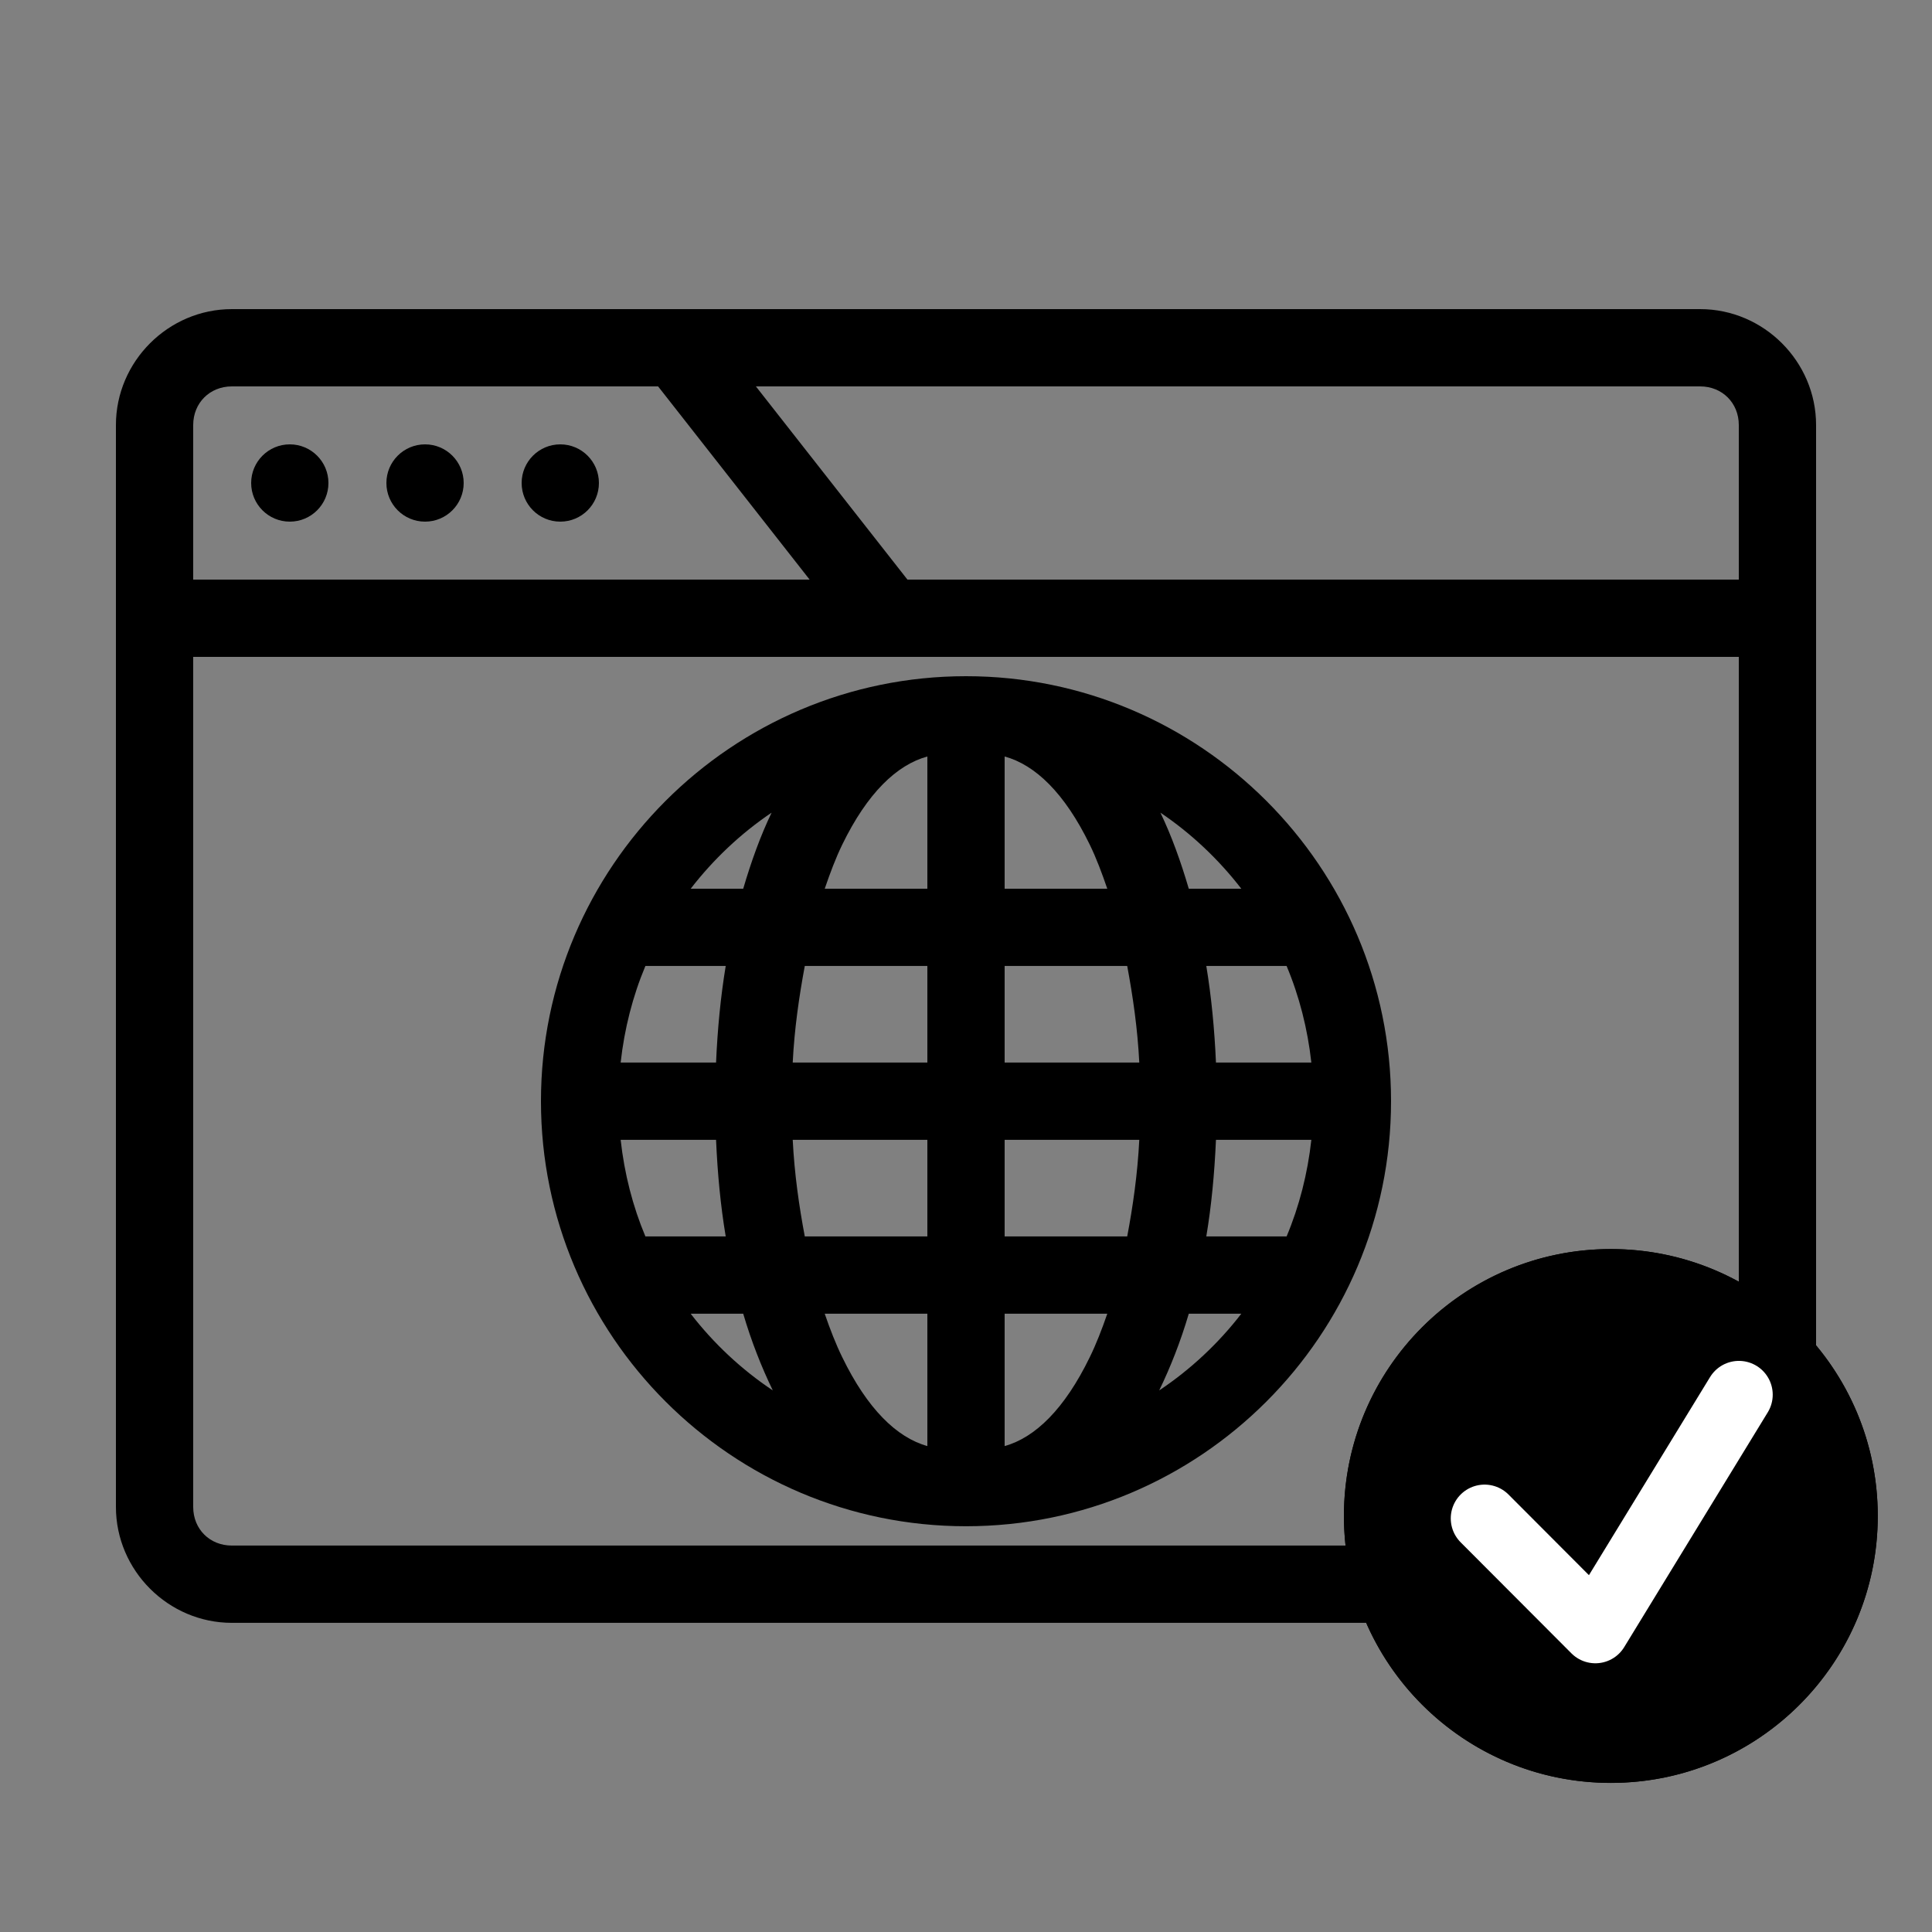 <?xml version="1.0" encoding="UTF-8" standalone="no"?>
<!DOCTYPE svg PUBLIC "-//W3C//DTD SVG 1.1//EN" "http://www.w3.org/Graphics/SVG/1.1/DTD/svg11.dtd">
<svg width="100%" height="100%" viewBox="0 0 100 100" version="1.1" xmlns="http://www.w3.org/2000/svg" xmlns:xlink="http://www.w3.org/1999/xlink" xml:space="preserve" style="fill-rule:evenodd;clip-rule:evenodd;stroke-linecap:round;stroke-linejoin:round;stroke-miterlimit:1.414;">
    <rect x="0" y="0" width="100" height="100" fill="#808080" stroke="none"/>
    <g>
        <g transform="matrix(1,0,0,1,0,-952.362)">
            <path d="M12,968.362C8.711,968.362 6,971.073 6,974.362L6,1030.36C6,1033.65 8.711,1036.36 12,1036.36L88,1036.36C91.289,1036.36 94,1033.65 94,1030.36L94,974.362C94,971.073 91.289,968.362 88,968.362L12,968.362ZM12,972.362L34.063,972.362L41.906,982.362L10,982.362L10,974.362C10,973.22 10.857,972.362 12,972.362ZM39.125,972.362L88,972.362C89.143,972.362 90,973.22 90,974.362L90,982.362L46.969,982.362L39.125,972.362ZM15,975.362C13.895,975.362 13,976.258 13,977.362C13,978.467 13.895,979.362 15,979.362C16.105,979.362 17,978.467 17,977.362C17,976.258 16.105,975.362 15,975.362ZM22,975.362C20.895,975.362 20,976.258 20,977.362C20,978.467 20.895,979.362 22,979.362C23.105,979.362 24,978.467 24,977.362C24,976.258 23.105,975.362 22,975.362ZM29,975.362C27.895,975.362 27,976.258 27,977.362C27,978.467 27.895,979.362 29,979.362C30.105,979.362 31,978.467 31,977.362C31,976.258 30.105,975.362 29,975.362ZM10,986.362L90,986.362L90,1030.36C90,1031.51 89.143,1032.36 88,1032.36L12,1032.36C10.857,1032.36 10,1031.51 10,1030.36L10,986.362ZM50,987.362C37.873,987.362 28,997.236 28,1009.36C28,1021.49 37.873,1031.36 50,1031.36C62.127,1031.36 72,1021.49 72,1009.36C72,997.236 62.127,987.362 50,987.362ZM48,991.518L48,998.362L42.688,998.362C42.969,997.541 43.257,996.773 43.594,996.081C44.896,993.405 46.418,991.951 48,991.518ZM52,991.518C53.582,991.951 55.104,993.405 56.406,996.081C56.743,996.773 57.031,997.541 57.313,998.362L52,998.362L52,991.518ZM39.938,994.425C39.36,995.626 38.882,996.956 38.469,998.362L35.75,998.362C36.924,996.842 38.342,995.501 39.938,994.425ZM60.063,994.425C61.658,995.501 63.076,996.842 64.25,998.362L61.531,998.362C61.118,996.956 60.64,995.626 60.063,994.425ZM33.406,1002.36L37.563,1002.36C37.299,1003.95 37.138,1005.64 37.063,1007.36L32.125,1007.36C32.318,1005.61 32.751,1003.92 33.406,1002.36ZM41.656,1002.36L48,1002.36L48,1007.36L41.031,1007.36C41.118,1005.61 41.363,1003.93 41.656,1002.36ZM52,1002.36L58.344,1002.36C58.637,1003.93 58.882,1005.61 58.969,1007.36L52,1007.36L52,1002.36ZM62.438,1002.36L66.594,1002.36C67.249,1003.92 67.682,1005.61 67.875,1007.36L62.938,1007.36C62.863,1005.64 62.701,1003.95 62.438,1002.36ZM32.125,1011.36L37.063,1011.36C37.139,1013.1 37.296,1014.77 37.563,1016.36L33.406,1016.36C32.751,1014.8 32.318,1013.11 32.125,1011.36ZM41.031,1011.36L48,1011.36L48,1016.36L41.656,1016.36C41.361,1014.8 41.119,1013.12 41.031,1011.36ZM52,1011.36L58.969,1011.36C58.881,1013.12 58.639,1014.8 58.344,1016.36L52,1016.36L52,1011.36ZM62.938,1011.36L67.875,1011.36C67.682,1013.11 67.249,1014.8 66.594,1016.36L62.438,1016.36C62.704,1014.77 62.862,1013.1 62.938,1011.36ZM35.75,1020.36L38.469,1020.36C38.89,1021.79 39.41,1023.11 40,1024.33C38.381,1023.25 36.938,1021.9 35.75,1020.36ZM42.688,1020.36L48,1020.36L48,1027.21C46.418,1026.77 44.896,1025.29 43.594,1022.61C43.261,1021.93 42.966,1021.17 42.688,1020.36ZM52,1020.36L57.313,1020.36C57.034,1021.17 56.739,1021.93 56.406,1022.61C55.104,1025.29 53.582,1026.77 52,1027.21L52,1020.36ZM61.531,1020.36L64.25,1020.36C63.062,1021.9 61.619,1023.25 60,1024.33C60.59,1023.11 61.11,1021.79 61.531,1020.36Z" style="fill:black;fill-rule:nonzero;"/>
        </g>
        <g>
            <g transform="matrix(1.111,0,0,1.111,-13.729,-10.188)">
                <circle cx="87.404" cy="79.797" r="12.435" style="fill:black;"/>
                <path d="M87.565,67.363L87.725,67.366L87.884,67.371L88.044,67.378L88.202,67.387L88.36,67.398L88.518,67.411L88.675,67.426L88.831,67.443L88.987,67.462L89.142,67.483L89.297,67.505L89.451,67.53L89.604,67.556L89.757,67.585L89.909,67.615L90.06,67.647L90.211,67.681L90.361,67.716L90.51,67.754L90.659,67.793L90.807,67.834L90.954,67.877L91.1,67.922L91.246,67.968L91.391,68.016L91.535,68.066L91.678,68.117L91.82,68.17L91.962,68.225L92.103,68.282L92.243,68.34L92.382,68.4L92.52,68.461L92.657,68.524L92.793,68.589L92.929,68.655L93.063,68.723L93.197,68.793L93.329,68.864L93.461,68.937L93.592,69.011L93.722,69.086L93.85,69.163L93.978,69.242L94.105,69.322L94.23,69.404L94.355,69.487L94.478,69.572L94.601,69.658L94.722,69.745L94.842,69.834L94.962,69.924L95.08,70.016L95.196,70.109L95.312,70.203L95.427,70.299L95.54,70.396L95.652,70.494L95.764,70.594L95.873,70.695L95.982,70.798L96.089,70.901L96.195,71.006L96.3,71.112L96.404,71.22L96.506,71.328L96.607,71.438L96.707,71.549L96.805,71.661L96.903,71.775L96.998,71.889L97.093,72.005L97.186,72.122L97.277,72.24L97.368,72.359L97.456,72.479L97.544,72.601L97.63,72.723L97.798,72.971L97.879,73.097L97.959,73.224L98.038,73.351L98.115,73.48L98.191,73.61L98.265,73.74L98.338,73.872L98.409,74.005L98.478,74.138L98.546,74.273L98.612,74.408L98.677,74.545L98.74,74.682L98.802,74.82L98.862,74.959L98.92,75.099L98.976,75.24L99.031,75.381L99.084,75.524L99.136,75.667L99.186,75.811L99.234,75.956L99.28,76.101L99.325,76.248L99.367,76.395L99.408,76.543L99.448,76.691L99.485,76.84L99.521,76.99L99.555,77.141L99.587,77.293L99.617,77.445L99.645,77.597L99.671,77.751L99.696,77.905L99.719,78.059L99.739,78.215L99.758,78.37L99.775,78.527L99.79,78.684L99.803,78.841L99.814,78.999L99.823,79.158L99.83,79.317L99.835,79.477L99.838,79.637L99.839,79.797L99.838,79.958L99.835,80.118L99.83,80.278L99.823,80.437L99.814,80.596L99.803,80.754L99.79,80.911L99.775,81.068L99.758,81.224L99.739,81.38L99.719,81.536L99.696,81.69L99.671,81.844L99.645,81.997L99.617,82.15L99.587,82.302L99.555,82.454L99.521,82.604L99.485,82.754L99.448,82.904L99.408,83.052L99.367,83.2L99.325,83.347L99.28,83.494L99.234,83.639L99.186,83.784L99.136,83.928L99.084,84.071L99.031,84.214L98.976,84.355L98.92,84.496L98.862,84.636L98.802,84.775L98.74,84.913L98.677,85.05L98.612,85.187L98.546,85.322L98.478,85.457L98.409,85.59L98.338,85.723L98.265,85.854L98.191,85.985L98.115,86.115L98.038,86.244L97.959,86.371L97.879,86.498L97.798,86.624L97.714,86.748L97.63,86.872L97.544,86.994L97.456,87.115L97.368,87.236L97.277,87.355L97.186,87.473L97.093,87.59L96.998,87.706L96.903,87.82L96.805,87.934L96.707,88.046L96.607,88.157L96.506,88.267L96.404,88.375L96.3,88.483L96.195,88.589L96.089,88.694L95.982,88.797L95.873,88.9L95.764,89.001L95.652,89.1L95.54,89.199L95.427,89.296L95.312,89.392L95.196,89.486L95.08,89.579L94.962,89.671L94.842,89.761L94.722,89.85L94.601,89.937L94.478,90.023L94.355,90.108L94.23,90.191L94.105,90.273L93.978,90.353L93.85,90.431L93.722,90.509L93.592,90.584L93.461,90.658L93.329,90.731L93.197,90.802L93.063,90.871L92.929,90.939L92.793,91.006L92.657,91.07L92.52,91.134L92.382,91.195L92.243,91.255L92.103,91.313L91.962,91.37L91.82,91.424L91.678,91.478L91.535,91.529L91.391,91.579L91.246,91.627L91.1,91.673L90.954,91.718L90.807,91.761L90.659,91.802L90.51,91.841L90.361,91.878L90.211,91.914L90.06,91.948L89.909,91.98L89.757,92.01L89.604,92.038L89.451,92.065L89.297,92.089L89.142,92.112L88.987,92.133L88.831,92.152L88.675,92.168L88.518,92.183L88.36,92.196L88.202,92.207L88.044,92.217L87.884,92.224L87.725,92.229L87.565,92.232L87.404,92.233L87.243,92.232L87.083,92.229L86.924,92.224L86.765,92.217L86.606,92.207L86.448,92.196L86.29,92.183L86.133,92.168L85.977,92.152L85.821,92.133L85.666,92.112L85.511,92.089L85.357,92.065L85.204,92.038L85.051,92.01L84.899,91.98L84.748,91.948L84.597,91.914L84.447,91.878L84.298,91.841L84.149,91.802L84.001,91.761L83.854,91.718L83.708,91.673L83.562,91.627L83.418,91.579L83.273,91.529L83.13,91.478L82.988,91.424L82.846,91.37L82.706,91.313L82.566,91.255L82.427,91.195L82.288,91.134L82.151,91.07L82.015,91.006L81.879,90.939L81.745,90.871L81.611,90.802L81.479,90.731L81.347,90.658L81.216,90.584L81.087,90.509L80.958,90.431L80.83,90.353L80.704,90.273L80.578,90.191L80.453,90.108L80.33,90.023L80.207,89.937L80.086,89.85L79.966,89.761L79.847,89.671L79.729,89.579L79.612,89.486L79.496,89.392L79.381,89.296L79.268,89.199L79.156,89.1L79.045,89.001L78.935,88.9L78.826,88.797L78.719,88.694L78.613,88.589L78.508,88.483L78.404,88.375L78.302,88.267L78.201,88.157L78.101,88.046L78.003,87.934L77.906,87.82L77.81,87.706L77.715,87.59L77.622,87.473L77.531,87.355L77.441,87.236L77.352,87.115L77.264,86.994L77.178,86.872L77.094,86.748L77.011,86.624L76.929,86.498L76.849,86.371L76.77,86.244L76.693,86.115L76.617,85.985L76.543,85.854L76.471,85.723L76.4,85.59L76.33,85.457L76.262,85.322L76.196,85.187L76.131,85.05L76.068,84.913L76.007,84.775L75.947,84.636L75.888,84.496L75.832,84.355L75.777,84.214L75.724,84.071L75.672,83.928L75.623,83.784L75.575,83.639L75.528,83.494L75.484,83.347L75.441,83.2L75.4,83.052L75.361,82.904L75.323,82.754L75.287,82.604L75.254,82.454L75.222,82.302L75.191,82.15L75.163,81.997L75.137,81.844L75.112,81.69L75.09,81.536L75.069,81.38L75.05,81.224L75.033,81.068L75.018,80.911L75.005,80.754L74.994,80.596L74.985,80.437L74.978,80.278L74.973,80.118L74.97,79.958L74.969,79.797L74.97,79.637L74.973,79.477L74.978,79.317L74.985,79.158L74.994,78.999L75.005,78.841L75.018,78.684L75.033,78.527L75.05,78.37L75.069,78.215L75.09,78.059L75.112,77.905L75.137,77.751L75.163,77.597L75.191,77.445L75.222,77.293L75.254,77.141L75.287,76.99L75.323,76.84L75.361,76.691L75.4,76.543L75.441,76.395L75.484,76.248L75.528,76.101L75.575,75.956L75.623,75.811L75.672,75.667L75.724,75.524L75.777,75.381L75.832,75.24L75.888,75.099L75.947,74.959L76.007,74.82L76.068,74.682L76.131,74.545L76.196,74.408L76.262,74.273L76.33,74.138L76.4,74.005L76.471,73.872L76.543,73.74L76.617,73.61L76.693,73.48L76.77,73.351L76.849,73.224L76.929,73.097L77.011,72.971L77.094,72.847L77.178,72.723L77.264,72.601L77.352,72.479L77.441,72.359L77.531,72.24L77.622,72.122L77.715,72.005L77.81,71.889L77.906,71.775L78.003,71.661L78.101,71.549L78.201,71.438L78.302,71.328L78.404,71.22L78.508,71.112L78.613,71.006L78.719,70.901L78.826,70.798L78.935,70.695L79.045,70.594L79.156,70.494L79.268,70.396L79.381,70.299L79.496,70.203L79.612,70.109L79.729,70.016L79.847,69.924L79.966,69.834L80.086,69.745L80.207,69.658L80.33,69.572L80.453,69.487L80.578,69.404L80.704,69.322L80.83,69.242L80.958,69.163L81.087,69.086L81.216,69.011L81.347,68.937L81.479,68.864L81.611,68.793L81.745,68.723L81.879,68.655L82.015,68.589L82.151,68.524L82.288,68.461L82.427,68.4L82.566,68.34L82.706,68.282L82.846,68.225L82.988,68.17L83.13,68.117L83.273,68.066L83.418,68.016L83.562,67.968L83.708,67.922L83.854,67.877L84.001,67.834L84.149,67.793L84.298,67.754L84.447,67.716L84.597,67.681L84.748,67.647L84.899,67.615L85.051,67.585L85.204,67.556L85.357,67.53L85.511,67.505L85.666,67.483L85.821,67.462L85.977,67.443L86.133,67.426L86.29,67.411L86.448,67.398L86.606,67.387L86.765,67.378L86.924,67.371L87.083,67.366L87.243,67.363L87.404,67.362L87.565,67.363ZM87.295,71.415L87.186,71.417L87.078,71.42L86.97,71.425L86.863,71.431L86.756,71.438L86.649,71.447L86.543,71.457L86.438,71.469L86.333,71.481L86.228,71.495L86.124,71.511L86.02,71.527L85.917,71.545L85.815,71.564L85.712,71.584L85.611,71.606L85.509,71.628L85.409,71.652L85.308,71.678L85.209,71.704L85.109,71.731L85.011,71.76L84.912,71.79L84.814,71.821L84.717,71.854L84.621,71.887L84.524,71.922L84.429,71.957L84.334,71.994L84.239,72.032L84.145,72.071L84.052,72.111L83.959,72.153L83.866,72.195L83.775,72.239L83.683,72.283L83.593,72.329L83.503,72.376L83.414,72.424L83.325,72.473L83.237,72.523L83.149,72.574L83.063,72.626L82.976,72.679L82.891,72.733L82.806,72.788L82.722,72.844L82.639,72.901L82.556,72.959L82.474,73.018L82.393,73.078L82.312,73.139L82.233,73.201L82.153,73.264L82.075,73.328L81.998,73.393L81.921,73.458L81.845,73.525L81.77,73.592L81.696,73.661L81.622,73.73L81.55,73.8L81.478,73.871L81.407,73.943L81.337,74.015L81.267,74.089L81.199,74.163L81.132,74.238L81.065,74.314L80.999,74.391L80.935,74.469L80.871,74.547L80.808,74.626L80.746,74.706L80.685,74.786L80.625,74.867L80.566,74.949L80.508,75.032L80.451,75.115L80.395,75.2L80.339,75.284L80.285,75.37L80.232,75.456L80.18,75.543L80.129,75.63L80.079,75.718L80.03,75.807L79.983,75.896L79.936,75.986L79.89,76.077L79.845,76.168L79.802,76.26L79.759,76.352L79.718,76.445L79.678,76.538L79.639,76.632L79.601,76.727L79.564,76.822L79.528,76.918L79.494,77.014L79.46,77.111L79.428,77.208L79.397,77.306L79.367,77.404L79.338,77.503L79.311,77.602L79.284,77.702L79.259,77.802L79.235,77.903L79.212,78.004L79.191,78.106L79.171,78.208L79.152,78.311L79.134,78.414L79.117,78.517L79.102,78.622L79.088,78.726L79.075,78.831L79.064,78.937L79.054,79.043L79.045,79.149L79.038,79.256L79.031,79.363L79.027,79.471L79.023,79.579L79.021,79.688L79.02,79.797L79.021,79.907L79.023,80.015L79.027,80.124L79.031,80.232L79.045,80.446L79.054,80.552L79.064,80.658L79.075,80.764L79.088,80.869L79.102,80.973L79.117,81.077L79.134,81.181L79.152,81.284L79.171,81.387L79.191,81.489L79.212,81.591L79.235,81.692L79.259,81.793L79.284,81.893L79.311,81.993L79.338,82.092L79.367,82.191L79.397,82.289L79.428,82.387L79.46,82.484L79.494,82.581L79.528,82.677L79.564,82.773L79.601,82.868L79.639,82.963L79.678,83.057L79.718,83.15L79.759,83.243L79.845,83.427L79.89,83.518L79.936,83.609L79.983,83.699L80.03,83.788L80.079,83.877L80.129,83.965L80.18,84.052L80.232,84.139L80.285,84.225L80.339,84.31L80.395,84.395L80.451,84.479L80.508,84.563L80.566,84.645L80.625,84.727L80.685,84.809L80.746,84.889L80.808,84.969L80.871,85.048L80.999,85.204L81.065,85.281L81.132,85.356L81.199,85.432L81.267,85.506L81.407,85.652L81.478,85.724L81.55,85.795L81.622,85.865L81.696,85.934L81.77,86.002L81.845,86.07L81.921,86.136L81.998,86.202L82.075,86.267L82.153,86.331L82.233,86.394L82.312,86.456L82.393,86.517L82.474,86.577L82.556,86.636L82.639,86.694L82.722,86.751L82.806,86.807L82.891,86.862L82.976,86.916L83.063,86.969L83.149,87.021L83.237,87.072L83.325,87.122L83.414,87.171L83.503,87.219L83.593,87.266L83.683,87.311L83.774,87.356L83.866,87.4L83.959,87.442L84.051,87.483L84.145,87.524L84.239,87.563L84.334,87.601L84.429,87.638L84.524,87.673L84.62,87.708L84.717,87.741L84.815,87.774L84.912,87.805L85.01,87.835L85.109,87.863L85.209,87.891L85.308,87.917L85.409,87.942L85.509,87.966L85.611,87.989L85.712,88.011L85.815,88.031L85.917,88.05L86.02,88.068L86.124,88.084L86.228,88.099L86.333,88.113L86.438,88.126L86.543,88.138L86.649,88.148L86.863,88.164L86.97,88.17L87.078,88.175L87.186,88.178L87.295,88.18L87.404,88.181L87.513,88.18L87.622,88.178L87.73,88.175L87.838,88.17L87.946,88.164L88.052,88.156L88.159,88.148L88.265,88.138L88.37,88.126L88.475,88.113L88.58,88.099L88.684,88.084L88.788,88.068L88.891,88.05L88.994,88.031L89.096,88.011L89.198,87.989L89.299,87.966L89.4,87.942L89.5,87.917L89.6,87.891L89.699,87.863L89.798,87.835L89.896,87.805L89.994,87.774L90.091,87.741L90.188,87.708L90.284,87.673L90.379,87.638L90.475,87.601L90.569,87.563L90.663,87.524L90.757,87.483L90.85,87.442L90.942,87.4L91.034,87.356L91.125,87.311L91.215,87.266L91.305,87.219L91.395,87.171L91.483,87.122L91.571,87.072L91.659,87.021L91.746,86.969L91.832,86.916L91.917,86.862L92.002,86.807L92.086,86.751L92.169,86.694L92.252,86.636L92.334,86.577L92.415,86.517L92.496,86.456L92.576,86.394L92.655,86.331L92.733,86.267L92.81,86.202L92.887,86.136L92.963,86.07L93.038,86.002L93.113,85.934L93.186,85.865L93.259,85.795L93.331,85.724L93.401,85.652L93.472,85.579L93.541,85.506L93.609,85.432L93.677,85.357L93.743,85.28L93.809,85.204L93.874,85.126L93.937,85.048L94,84.969L94.062,84.889L94.123,84.809L94.183,84.727L94.242,84.646L94.3,84.563L94.357,84.479L94.414,84.395L94.469,84.31L94.523,84.225L94.576,84.139L94.628,84.052L94.679,83.965L94.729,83.877L94.778,83.788L94.826,83.699L94.872,83.609L94.918,83.518L94.963,83.427L95.006,83.335L95.049,83.243L95.09,83.15L95.13,83.056L95.169,82.963L95.207,82.868L95.244,82.773L95.28,82.677L95.315,82.581L95.348,82.484L95.38,82.387L95.411,82.289L95.441,82.191L95.47,82.092L95.498,81.993L95.524,81.893L95.549,81.793L95.573,81.692L95.596,81.591L95.617,81.489L95.638,81.387L95.657,81.284L95.674,81.181L95.691,81.077L95.706,80.973L95.72,80.869L95.733,80.764L95.744,80.658L95.754,80.552L95.763,80.446L95.771,80.339L95.777,80.232L95.782,80.124L95.785,80.016L95.787,79.907L95.788,79.797L95.787,79.688L95.785,79.579L95.782,79.471L95.777,79.363L95.771,79.256L95.763,79.149L95.754,79.043L95.744,78.937L95.733,78.831L95.72,78.726L95.706,78.622L95.691,78.517L95.674,78.414L95.657,78.311L95.638,78.208L95.617,78.106L95.596,78.004L95.573,77.903L95.549,77.802L95.524,77.702L95.498,77.602L95.47,77.503L95.441,77.404L95.411,77.306L95.38,77.208L95.348,77.111L95.315,77.014L95.28,76.918L95.244,76.822L95.207,76.727L95.169,76.632L95.13,76.538L95.09,76.445L95.049,76.352L95.006,76.26L94.963,76.168L94.918,76.077L94.872,75.986L94.826,75.896L94.778,75.807L94.729,75.718L94.679,75.63L94.628,75.543L94.576,75.456L94.523,75.37L94.469,75.284L94.414,75.2L94.357,75.115L94.3,75.032L94.242,74.949L94.183,74.867L94.123,74.786L94.062,74.706L94,74.626L93.937,74.547L93.874,74.468L93.809,74.391L93.743,74.314L93.677,74.238L93.609,74.163L93.541,74.089L93.472,74.016L93.401,73.943L93.331,73.871L93.259,73.8L93.186,73.73L93.113,73.661L93.038,73.592L92.963,73.525L92.887,73.458L92.81,73.393L92.733,73.328L92.655,73.264L92.576,73.201L92.496,73.139L92.415,73.078L92.334,73.018L92.252,72.959L92.169,72.901L92.086,72.844L92.002,72.788L91.917,72.733L91.832,72.679L91.746,72.626L91.659,72.574L91.571,72.523L91.483,72.473L91.395,72.424L91.305,72.376L91.215,72.329L91.125,72.283L91.034,72.239L90.942,72.195L90.85,72.153L90.757,72.111L90.663,72.071L90.569,72.032L90.475,71.994L90.38,71.957L90.284,71.922L90.188,71.887L90.091,71.854L89.994,71.821L89.896,71.79L89.798,71.76L89.699,71.731L89.6,71.704L89.5,71.678L89.4,71.652L89.299,71.628L89.198,71.606L89.096,71.584L88.994,71.564L88.891,71.545L88.788,71.527L88.684,71.511L88.58,71.495L88.475,71.481L88.37,71.469L88.265,71.457L88.159,71.447L88.053,71.438L87.946,71.431L87.838,71.425L87.73,71.42L87.622,71.417L87.513,71.415L87.404,71.414L87.295,71.415Z" style="fill:black;"/>
            </g>
            <g transform="matrix(1,0,0,1,-0.007,0.9)">
                <path d="M76.848,77.693L82.583,83.441L90.013,71.289" style="fill:none;stroke-width:3.5px;stroke:white;"/>
            </g>
        </g>
    </g>
</svg>
